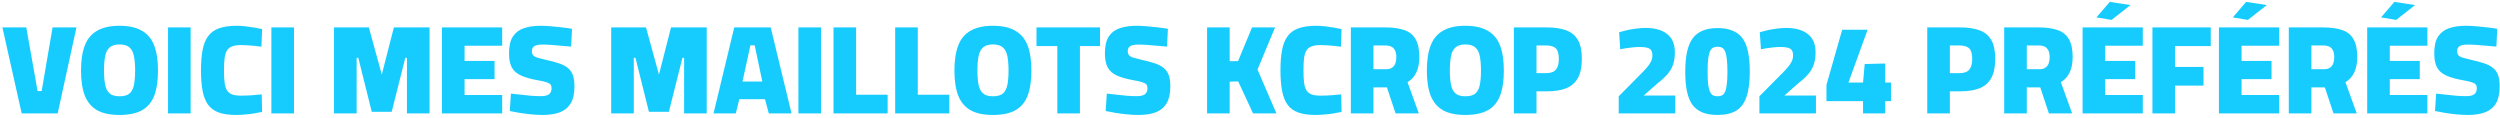 <svg width="551" height="26" viewBox="0 0 551 26" fill="none" xmlns="http://www.w3.org/2000/svg">
<path d="M4.784 25L0.528 6.044H5.792L8.284 20.072H9.18L11.588 6.044H16.852L12.708 25H4.784ZM26.338 25.336C24.303 25.336 22.66 24.991 21.41 24.3C20.178 23.591 19.272 22.517 18.694 21.08C18.134 19.624 17.854 17.785 17.854 15.564C17.854 13.324 18.134 11.476 18.694 10.02C19.254 8.564 20.159 7.481 21.41 6.772C22.66 6.044 24.303 5.68 26.338 5.68C28.391 5.68 30.034 6.044 31.266 6.772C32.516 7.481 33.422 8.564 33.982 10.02C34.542 11.476 34.822 13.324 34.822 15.564C34.822 17.804 34.542 19.652 33.982 21.108C33.422 22.545 32.526 23.609 31.294 24.3C30.062 24.991 28.41 25.336 26.338 25.336ZM26.338 21.22C27.327 21.22 28.064 21.015 28.55 20.604C29.035 20.175 29.362 19.54 29.53 18.7C29.698 17.841 29.782 16.796 29.782 15.564C29.782 14.313 29.698 13.259 29.53 12.4C29.362 11.541 29.035 10.897 28.55 10.468C28.064 10.02 27.327 9.796 26.338 9.796C25.386 9.796 24.658 10.02 24.154 10.468C23.668 10.897 23.342 11.541 23.174 12.4C23.006 13.259 22.922 14.313 22.922 15.564C22.922 16.777 23.006 17.813 23.174 18.672C23.342 19.512 23.668 20.147 24.154 20.576C24.639 21.005 25.367 21.22 26.338 21.22ZM37.034 25V6.044H42.018V25H37.034ZM51.996 25.336C50.484 25.336 49.234 25.159 48.244 24.804C47.255 24.449 46.471 23.889 45.892 23.124C45.314 22.34 44.903 21.323 44.66 20.072C44.418 18.821 44.296 17.3 44.296 15.508C44.296 13.716 44.418 12.204 44.66 10.972C44.903 9.721 45.314 8.713 45.892 7.948C46.471 7.164 47.264 6.595 48.272 6.24C49.299 5.867 50.596 5.68 52.164 5.68C52.743 5.68 53.368 5.717 54.04 5.792C54.731 5.867 55.403 5.96 56.056 6.072C56.71 6.184 57.279 6.296 57.764 6.408L57.624 10.3C57.288 10.244 56.85 10.188 56.308 10.132C55.786 10.076 55.244 10.029 54.684 9.992C54.124 9.955 53.592 9.936 53.088 9.936C52.323 9.936 51.688 10.029 51.184 10.216C50.699 10.384 50.316 10.683 50.036 11.112C49.775 11.523 49.598 12.083 49.504 12.792C49.411 13.501 49.364 14.407 49.364 15.508C49.364 16.591 49.411 17.496 49.504 18.224C49.598 18.933 49.775 19.503 50.036 19.932C50.316 20.343 50.699 20.641 51.184 20.828C51.688 20.996 52.332 21.08 53.116 21.08C53.863 21.08 54.666 21.052 55.524 20.996C56.402 20.921 57.12 20.856 57.68 20.8L57.764 24.664C57.335 24.757 56.803 24.86 56.168 24.972C55.534 25.084 54.852 25.168 54.124 25.224C53.396 25.299 52.687 25.336 51.996 25.336ZM59.812 25V6.044H64.796V25H59.812ZM73.62 25V6.044H81.292L84.148 16.432L86.808 6.044H94.676V25H89.692V12.736H89.328L86.332 24.636H81.936L78.968 12.736H78.604V25H73.62ZM97.409 25V6.044H110.681V10.076H102.393V13.436H109.001V17.44H102.393V20.94H110.681V25H97.409ZM119.608 25.336C118.786 25.336 117.918 25.289 117.004 25.196C116.108 25.103 115.249 24.991 114.428 24.86C113.606 24.711 112.916 24.58 112.356 24.468L112.608 20.632C113.205 20.688 113.896 20.763 114.68 20.856C115.482 20.949 116.285 21.033 117.088 21.108C117.89 21.164 118.59 21.192 119.188 21.192C120.046 21.192 120.653 21.052 121.008 20.772C121.381 20.473 121.568 20.025 121.568 19.428C121.568 19.092 121.493 18.831 121.344 18.644C121.194 18.439 120.905 18.271 120.476 18.14C120.065 17.991 119.468 17.851 118.684 17.72C117.078 17.44 115.8 17.085 114.848 16.656C113.896 16.227 113.214 15.629 112.804 14.864C112.393 14.08 112.188 13.053 112.188 11.784C112.188 10.179 112.468 8.937 113.028 8.06C113.606 7.183 114.418 6.567 115.464 6.212C116.509 5.857 117.75 5.68 119.188 5.68C119.86 5.68 120.616 5.717 121.456 5.792C122.314 5.867 123.145 5.951 123.948 6.044C124.769 6.137 125.478 6.24 126.076 6.352L125.88 10.272C125.32 10.216 124.657 10.16 123.892 10.104C123.145 10.029 122.389 9.964 121.624 9.908C120.858 9.852 120.186 9.824 119.608 9.824C118.768 9.824 118.161 9.936 117.788 10.16C117.414 10.384 117.228 10.748 117.228 11.252C117.228 11.625 117.312 11.924 117.48 12.148C117.648 12.353 117.937 12.531 118.348 12.68C118.777 12.811 119.384 12.969 120.168 13.156C121.381 13.417 122.398 13.688 123.22 13.968C124.041 14.248 124.694 14.593 125.18 15.004C125.684 15.415 126.048 15.947 126.272 16.6C126.496 17.235 126.608 18.056 126.608 19.064C126.608 20.595 126.337 21.827 125.796 22.76C125.254 23.675 124.461 24.337 123.416 24.748C122.37 25.14 121.101 25.336 119.608 25.336ZM134.706 25V6.044H142.378L145.234 16.432L147.894 6.044H155.762V25H150.778V12.736H150.414L147.418 24.636H143.022L140.054 12.736H139.69V25H134.706ZM157.263 25L161.827 6.044H169.863L174.455 25H169.443L168.603 21.864H162.947L162.163 25H157.263ZM163.647 17.972H168.015L166.335 9.992H165.383L163.647 17.972ZM175.968 25V6.044H180.952V25H175.968ZM183.706 25V6.044H188.69V20.884H195.634V25H183.706ZM197.296 25V6.044H202.28V20.884H209.224V25H197.296ZM218.838 25.336C216.803 25.336 215.16 24.991 213.91 24.3C212.678 23.591 211.772 22.517 211.194 21.08C210.634 19.624 210.354 17.785 210.354 15.564C210.354 13.324 210.634 11.476 211.194 10.02C211.754 8.564 212.659 7.481 213.91 6.772C215.16 6.044 216.803 5.68 218.838 5.68C220.891 5.68 222.534 6.044 223.766 6.772C225.016 7.481 225.922 8.564 226.482 10.02C227.042 11.476 227.322 13.324 227.322 15.564C227.322 17.804 227.042 19.652 226.482 21.108C225.922 22.545 225.026 23.609 223.794 24.3C222.562 24.991 220.91 25.336 218.838 25.336ZM218.838 21.22C219.827 21.22 220.564 21.015 221.05 20.604C221.535 20.175 221.862 19.54 222.03 18.7C222.198 17.841 222.282 16.796 222.282 15.564C222.282 14.313 222.198 13.259 222.03 12.4C221.862 11.541 221.535 10.897 221.05 10.468C220.564 10.02 219.827 9.796 218.838 9.796C217.886 9.796 217.158 10.02 216.654 10.468C216.168 10.897 215.842 11.541 215.674 12.4C215.506 13.259 215.422 14.313 215.422 15.564C215.422 16.777 215.506 17.813 215.674 18.672C215.842 19.512 216.168 20.147 216.654 20.576C217.139 21.005 217.867 21.22 218.838 21.22ZM233.034 25V10.16H228.442V6.044H242.442V10.16H238.018V25H233.034ZM250.94 25.336C250.118 25.336 249.25 25.289 248.336 25.196C247.44 25.103 246.581 24.991 245.76 24.86C244.938 24.711 244.248 24.58 243.688 24.468L243.94 20.632C244.537 20.688 245.228 20.763 246.012 20.856C246.814 20.949 247.617 21.033 248.42 21.108C249.222 21.164 249.922 21.192 250.52 21.192C251.378 21.192 251.985 21.052 252.34 20.772C252.713 20.473 252.9 20.025 252.9 19.428C252.9 19.092 252.825 18.831 252.676 18.644C252.526 18.439 252.237 18.271 251.808 18.14C251.397 17.991 250.8 17.851 250.016 17.72C248.41 17.44 247.132 17.085 246.18 16.656C245.228 16.227 244.546 15.629 244.136 14.864C243.725 14.08 243.52 13.053 243.52 11.784C243.52 10.179 243.8 8.937 244.36 8.06C244.938 7.183 245.75 6.567 246.796 6.212C247.841 5.857 249.082 5.68 250.52 5.68C251.192 5.68 251.948 5.717 252.788 5.792C253.646 5.867 254.477 5.951 255.28 6.044C256.101 6.137 256.81 6.24 257.408 6.352L257.212 10.272C256.652 10.216 255.989 10.16 255.224 10.104C254.477 10.029 253.721 9.964 252.956 9.908C252.19 9.852 251.518 9.824 250.94 9.824C250.1 9.824 249.493 9.936 249.12 10.16C248.746 10.384 248.56 10.748 248.56 11.252C248.56 11.625 248.644 11.924 248.812 12.148C248.98 12.353 249.269 12.531 249.68 12.68C250.109 12.811 250.716 12.969 251.5 13.156C252.713 13.417 253.73 13.688 254.552 13.968C255.373 14.248 256.026 14.593 256.512 15.004C257.016 15.415 257.38 15.947 257.604 16.6C257.828 17.235 257.94 18.056 257.94 19.064C257.94 20.595 257.669 21.827 257.128 22.76C256.586 23.675 255.793 24.337 254.748 24.748C253.702 25.14 252.433 25.336 250.94 25.336ZM266.038 25V6.044H271.022V13.492L272.87 13.464L275.95 6.044H281.018L277.154 15.34L281.326 25H276.174L272.898 17.944L271.022 18V25H266.038ZM289.914 25.336C288.402 25.336 287.152 25.159 286.162 24.804C285.173 24.449 284.389 23.889 283.81 23.124C283.232 22.34 282.821 21.323 282.578 20.072C282.336 18.821 282.214 17.3 282.214 15.508C282.214 13.716 282.336 12.204 282.578 10.972C282.821 9.721 283.232 8.713 283.81 7.948C284.389 7.164 285.182 6.595 286.19 6.24C287.217 5.867 288.514 5.68 290.082 5.68C290.661 5.68 291.286 5.717 291.958 5.792C292.649 5.867 293.321 5.96 293.974 6.072C294.628 6.184 295.197 6.296 295.682 6.408L295.542 10.3C295.206 10.244 294.768 10.188 294.226 10.132C293.704 10.076 293.162 10.029 292.602 9.992C292.042 9.955 291.51 9.936 291.006 9.936C290.241 9.936 289.606 10.029 289.102 10.216C288.617 10.384 288.234 10.683 287.954 11.112C287.693 11.523 287.516 12.083 287.422 12.792C287.329 13.501 287.282 14.407 287.282 15.508C287.282 16.591 287.329 17.496 287.422 18.224C287.516 18.933 287.693 19.503 287.954 19.932C288.234 20.343 288.617 20.641 289.102 20.828C289.606 20.996 290.25 21.08 291.034 21.08C291.781 21.08 292.584 21.052 293.442 20.996C294.32 20.921 295.038 20.856 295.598 20.8L295.682 24.664C295.253 24.757 294.721 24.86 294.086 24.972C293.452 25.084 292.77 25.168 292.042 25.224C291.314 25.299 290.605 25.336 289.914 25.336ZM297.729 25V6.044H305.373C307.035 6.044 308.416 6.24 309.517 6.632C310.619 7.005 311.44 7.668 311.981 8.62C312.541 9.553 312.821 10.869 312.821 12.568C312.821 13.931 312.597 15.069 312.149 15.984C311.72 16.899 311.076 17.608 310.217 18.112L312.709 25H307.585L305.681 19.26H302.713V25H297.729ZM302.713 15.256H305.513C306.055 15.256 306.484 15.144 306.801 14.92C307.137 14.696 307.38 14.388 307.529 13.996C307.679 13.585 307.753 13.119 307.753 12.596C307.753 11.737 307.557 11.093 307.165 10.664C306.792 10.235 306.195 10.02 305.373 10.02H302.713V15.256ZM322.963 25.336C320.928 25.336 319.285 24.991 318.035 24.3C316.803 23.591 315.897 22.517 315.319 21.08C314.759 19.624 314.479 17.785 314.479 15.564C314.479 13.324 314.759 11.476 315.319 10.02C315.879 8.564 316.784 7.481 318.035 6.772C319.285 6.044 320.928 5.68 322.963 5.68C325.016 5.68 326.659 6.044 327.891 6.772C329.141 7.481 330.047 8.564 330.607 10.02C331.167 11.476 331.447 13.324 331.447 15.564C331.447 17.804 331.167 19.652 330.607 21.108C330.047 22.545 329.151 23.609 327.919 24.3C326.687 24.991 325.035 25.336 322.963 25.336ZM322.963 21.22C323.952 21.22 324.689 21.015 325.175 20.604C325.66 20.175 325.987 19.54 326.155 18.7C326.323 17.841 326.407 16.796 326.407 15.564C326.407 14.313 326.323 13.259 326.155 12.4C325.987 11.541 325.66 10.897 325.175 10.468C324.689 10.02 323.952 9.796 322.963 9.796C322.011 9.796 321.283 10.02 320.779 10.468C320.293 10.897 319.967 11.541 319.799 12.4C319.631 13.259 319.547 14.313 319.547 15.564C319.547 16.777 319.631 17.813 319.799 18.672C319.967 19.512 320.293 20.147 320.779 20.576C321.264 21.005 321.992 21.22 322.963 21.22ZM333.659 25V6.044H340.939C342.638 6.044 344.056 6.259 345.195 6.688C346.334 7.099 347.192 7.808 347.771 8.816C348.35 9.805 348.639 11.187 348.639 12.96C348.639 14.733 348.35 16.143 347.771 17.188C347.192 18.233 346.334 18.989 345.195 19.456C344.056 19.904 342.638 20.128 340.939 20.128H338.643V25H333.659ZM338.643 16.124H340.743C341.751 16.124 342.47 15.872 342.899 15.368C343.347 14.864 343.571 14.071 343.571 12.988C343.571 11.887 343.356 11.121 342.927 10.692C342.498 10.244 341.77 10.02 340.743 10.02H338.643V16.124ZM356.767 25V21.22L360.239 17.72C361.079 16.88 361.788 16.161 362.367 15.564C362.964 14.948 363.412 14.379 363.711 13.856C364.028 13.333 364.187 12.792 364.187 12.232C364.187 11.467 363.972 10.963 363.543 10.72C363.113 10.477 362.385 10.356 361.359 10.356C360.911 10.356 360.416 10.384 359.875 10.44C359.352 10.496 358.839 10.561 358.335 10.636C357.849 10.711 357.439 10.785 357.103 10.86L356.851 7.108C357.28 6.977 357.803 6.837 358.419 6.688C359.053 6.539 359.735 6.417 360.463 6.324C361.209 6.212 361.947 6.156 362.675 6.156C364.728 6.156 366.315 6.604 367.435 7.5C368.573 8.377 369.143 9.721 369.143 11.532C369.143 12.54 369.012 13.427 368.751 14.192C368.508 14.957 368.097 15.676 367.519 16.348C366.959 17.001 366.184 17.711 365.195 18.476L362.283 21.052H369.227V25H356.767ZM378.542 25.336C377.273 25.336 376.181 25.159 375.266 24.804C374.37 24.449 373.633 23.899 373.054 23.152C372.494 22.387 372.084 21.407 371.822 20.212C371.561 18.999 371.43 17.552 371.43 15.872C371.43 14.117 371.561 12.633 371.822 11.42C372.102 10.188 372.522 9.189 373.082 8.424C373.661 7.659 374.398 7.099 375.294 6.744C376.19 6.371 377.273 6.184 378.542 6.184C379.83 6.184 380.922 6.371 381.818 6.744C382.733 7.099 383.47 7.659 384.03 8.424C384.609 9.189 385.02 10.188 385.262 11.42C385.524 12.633 385.654 14.117 385.654 15.872C385.654 18.112 385.412 19.932 384.926 21.332C384.46 22.732 383.704 23.749 382.658 24.384C381.632 25.019 380.26 25.336 378.542 25.336ZM378.542 21.22C378.916 21.22 379.242 21.155 379.522 21.024C379.802 20.875 380.026 20.613 380.194 20.24C380.381 19.848 380.512 19.297 380.586 18.588C380.68 17.879 380.726 16.973 380.726 15.872C380.726 14.715 380.68 13.772 380.586 13.044C380.512 12.316 380.39 11.756 380.222 11.364C380.054 10.953 379.83 10.673 379.55 10.524C379.289 10.375 378.953 10.3 378.542 10.3C378.15 10.3 377.814 10.375 377.534 10.524C377.254 10.673 377.03 10.953 376.862 11.364C376.694 11.756 376.564 12.316 376.47 13.044C376.396 13.772 376.358 14.715 376.358 15.872C376.358 16.973 376.396 17.879 376.47 18.588C376.564 19.297 376.704 19.848 376.89 20.24C377.077 20.613 377.301 20.875 377.562 21.024C377.842 21.155 378.169 21.22 378.542 21.22ZM387.774 25V21.22L391.246 17.72C392.086 16.88 392.796 16.161 393.374 15.564C393.972 14.948 394.42 14.379 394.718 13.856C395.036 13.333 395.194 12.792 395.194 12.232C395.194 11.467 394.98 10.963 394.55 10.72C394.121 10.477 393.393 10.356 392.366 10.356C391.918 10.356 391.424 10.384 390.882 10.44C390.36 10.496 389.846 10.561 389.342 10.636C388.857 10.711 388.446 10.785 388.11 10.86L387.858 7.108C388.288 6.977 388.81 6.837 389.426 6.688C390.061 6.539 390.742 6.417 391.47 6.324C392.217 6.212 392.954 6.156 393.682 6.156C395.736 6.156 397.322 6.604 398.442 7.5C399.581 8.377 400.15 9.721 400.15 11.532C400.15 12.54 400.02 13.427 399.758 14.192C399.516 14.957 399.105 15.676 398.526 16.348C397.966 17.001 397.192 17.711 396.202 18.476L393.29 21.052H400.234V25H387.774ZM410.614 25V22.284H402.55V18.728L406.022 6.548H411.622L407.394 18.196H410.614L410.978 14.108L415.486 13.996V18.196H416.774V22.284H415.486V25H410.614ZM424.768 25V6.044H432.048C433.747 6.044 435.166 6.259 436.304 6.688C437.443 7.099 438.302 7.808 438.88 8.816C439.459 9.805 439.748 11.187 439.748 12.96C439.748 14.733 439.459 16.143 438.88 17.188C438.302 18.233 437.443 18.989 436.304 19.456C435.166 19.904 433.747 20.128 432.048 20.128H429.752V25H424.768ZM429.752 16.124H431.852C432.86 16.124 433.579 15.872 434.008 15.368C434.456 14.864 434.68 14.071 434.68 12.988C434.68 11.887 434.466 11.121 434.036 10.692C433.607 10.244 432.879 10.02 431.852 10.02H429.752V16.124ZM441.722 25V6.044H449.366C451.027 6.044 452.408 6.24 453.51 6.632C454.611 7.005 455.432 7.668 455.974 8.62C456.534 9.553 456.814 10.869 456.814 12.568C456.814 13.931 456.59 15.069 456.142 15.984C455.712 16.899 455.068 17.608 454.21 18.112L456.702 25H451.578L449.674 19.26H446.706V25H441.722ZM446.706 15.256H449.506C450.047 15.256 450.476 15.144 450.794 14.92C451.13 14.696 451.372 14.388 451.522 13.996C451.671 13.585 451.746 13.119 451.746 12.596C451.746 11.737 451.55 11.093 451.158 10.664C450.784 10.235 450.187 10.02 449.366 10.02H446.706V15.256ZM459.003 25V6.044H472.275V10.076H463.987V13.436H470.595V17.44H463.987V20.94H472.275V25H459.003ZM465.387 4.392L462.055 3.832L464.995 0.416L469.559 1.116L465.387 4.392ZM474.397 25V6.044H487.249V10.16H479.381V14.752H485.653V18.868H479.381V25H474.397ZM489.054 25V6.044H502.326V10.076H494.038V13.436H500.646V17.44H494.038V20.94H502.326V25H489.054ZM495.438 4.392L492.106 3.832L495.046 0.416L499.61 1.116L495.438 4.392ZM504.448 25V6.044H512.092C513.754 6.044 515.135 6.24 516.236 6.632C517.338 7.005 518.159 7.668 518.7 8.62C519.26 9.553 519.54 10.869 519.54 12.568C519.54 13.931 519.316 15.069 518.868 15.984C518.439 16.899 517.795 17.608 516.936 18.112L519.428 25H514.304L512.4 19.26H509.432V25H504.448ZM509.432 15.256H512.232C512.774 15.256 513.203 15.144 513.52 14.92C513.856 14.696 514.099 14.388 514.248 13.996C514.398 13.585 514.472 13.119 514.472 12.596C514.472 11.737 514.276 11.093 513.884 10.664C513.511 10.235 512.914 10.02 512.092 10.02H509.432V15.256ZM521.729 25V6.044H535.001V10.076H526.713V13.436H533.321V17.44H526.713V20.94H535.001V25H521.729ZM528.113 4.392L524.781 3.832L527.721 0.416L532.285 1.116L528.113 4.392ZM543.928 25.336C543.107 25.336 542.239 25.289 541.324 25.196C540.428 25.103 539.569 24.991 538.748 24.86C537.927 24.711 537.236 24.58 536.676 24.468L536.928 20.632C537.525 20.688 538.216 20.763 539 20.856C539.803 20.949 540.605 21.033 541.408 21.108C542.211 21.164 542.911 21.192 543.508 21.192C544.367 21.192 544.973 21.052 545.328 20.772C545.701 20.473 545.888 20.025 545.888 19.428C545.888 19.092 545.813 18.831 545.664 18.644C545.515 18.439 545.225 18.271 544.796 18.14C544.385 17.991 543.788 17.851 543.004 17.72C541.399 17.44 540.12 17.085 539.168 16.656C538.216 16.227 537.535 15.629 537.124 14.864C536.713 14.08 536.508 13.053 536.508 11.784C536.508 10.179 536.788 8.937 537.348 8.06C537.927 7.183 538.739 6.567 539.784 6.212C540.829 5.857 542.071 5.68 543.508 5.68C544.18 5.68 544.936 5.717 545.776 5.792C546.635 5.867 547.465 5.951 548.268 6.044C549.089 6.137 549.799 6.24 550.396 6.352L550.2 10.272C549.64 10.216 548.977 10.16 548.212 10.104C547.465 10.029 546.709 9.964 545.944 9.908C545.179 9.852 544.507 9.824 543.928 9.824C543.088 9.824 542.481 9.936 542.108 10.16C541.735 10.384 541.548 10.748 541.548 11.252C541.548 11.625 541.632 11.924 541.8 12.148C541.968 12.353 542.257 12.531 542.668 12.68C543.097 12.811 543.704 12.969 544.488 13.156C545.701 13.417 546.719 13.688 547.54 13.968C548.361 14.248 549.015 14.593 549.5 15.004C550.004 15.415 550.368 15.947 550.592 16.6C550.816 17.235 550.928 18.056 550.928 19.064C550.928 20.595 550.657 21.827 550.116 22.76C549.575 23.675 548.781 24.337 547.736 24.748C546.691 25.14 545.421 25.336 543.928 25.336Z" fill="#16CCFF"/>
</svg>
